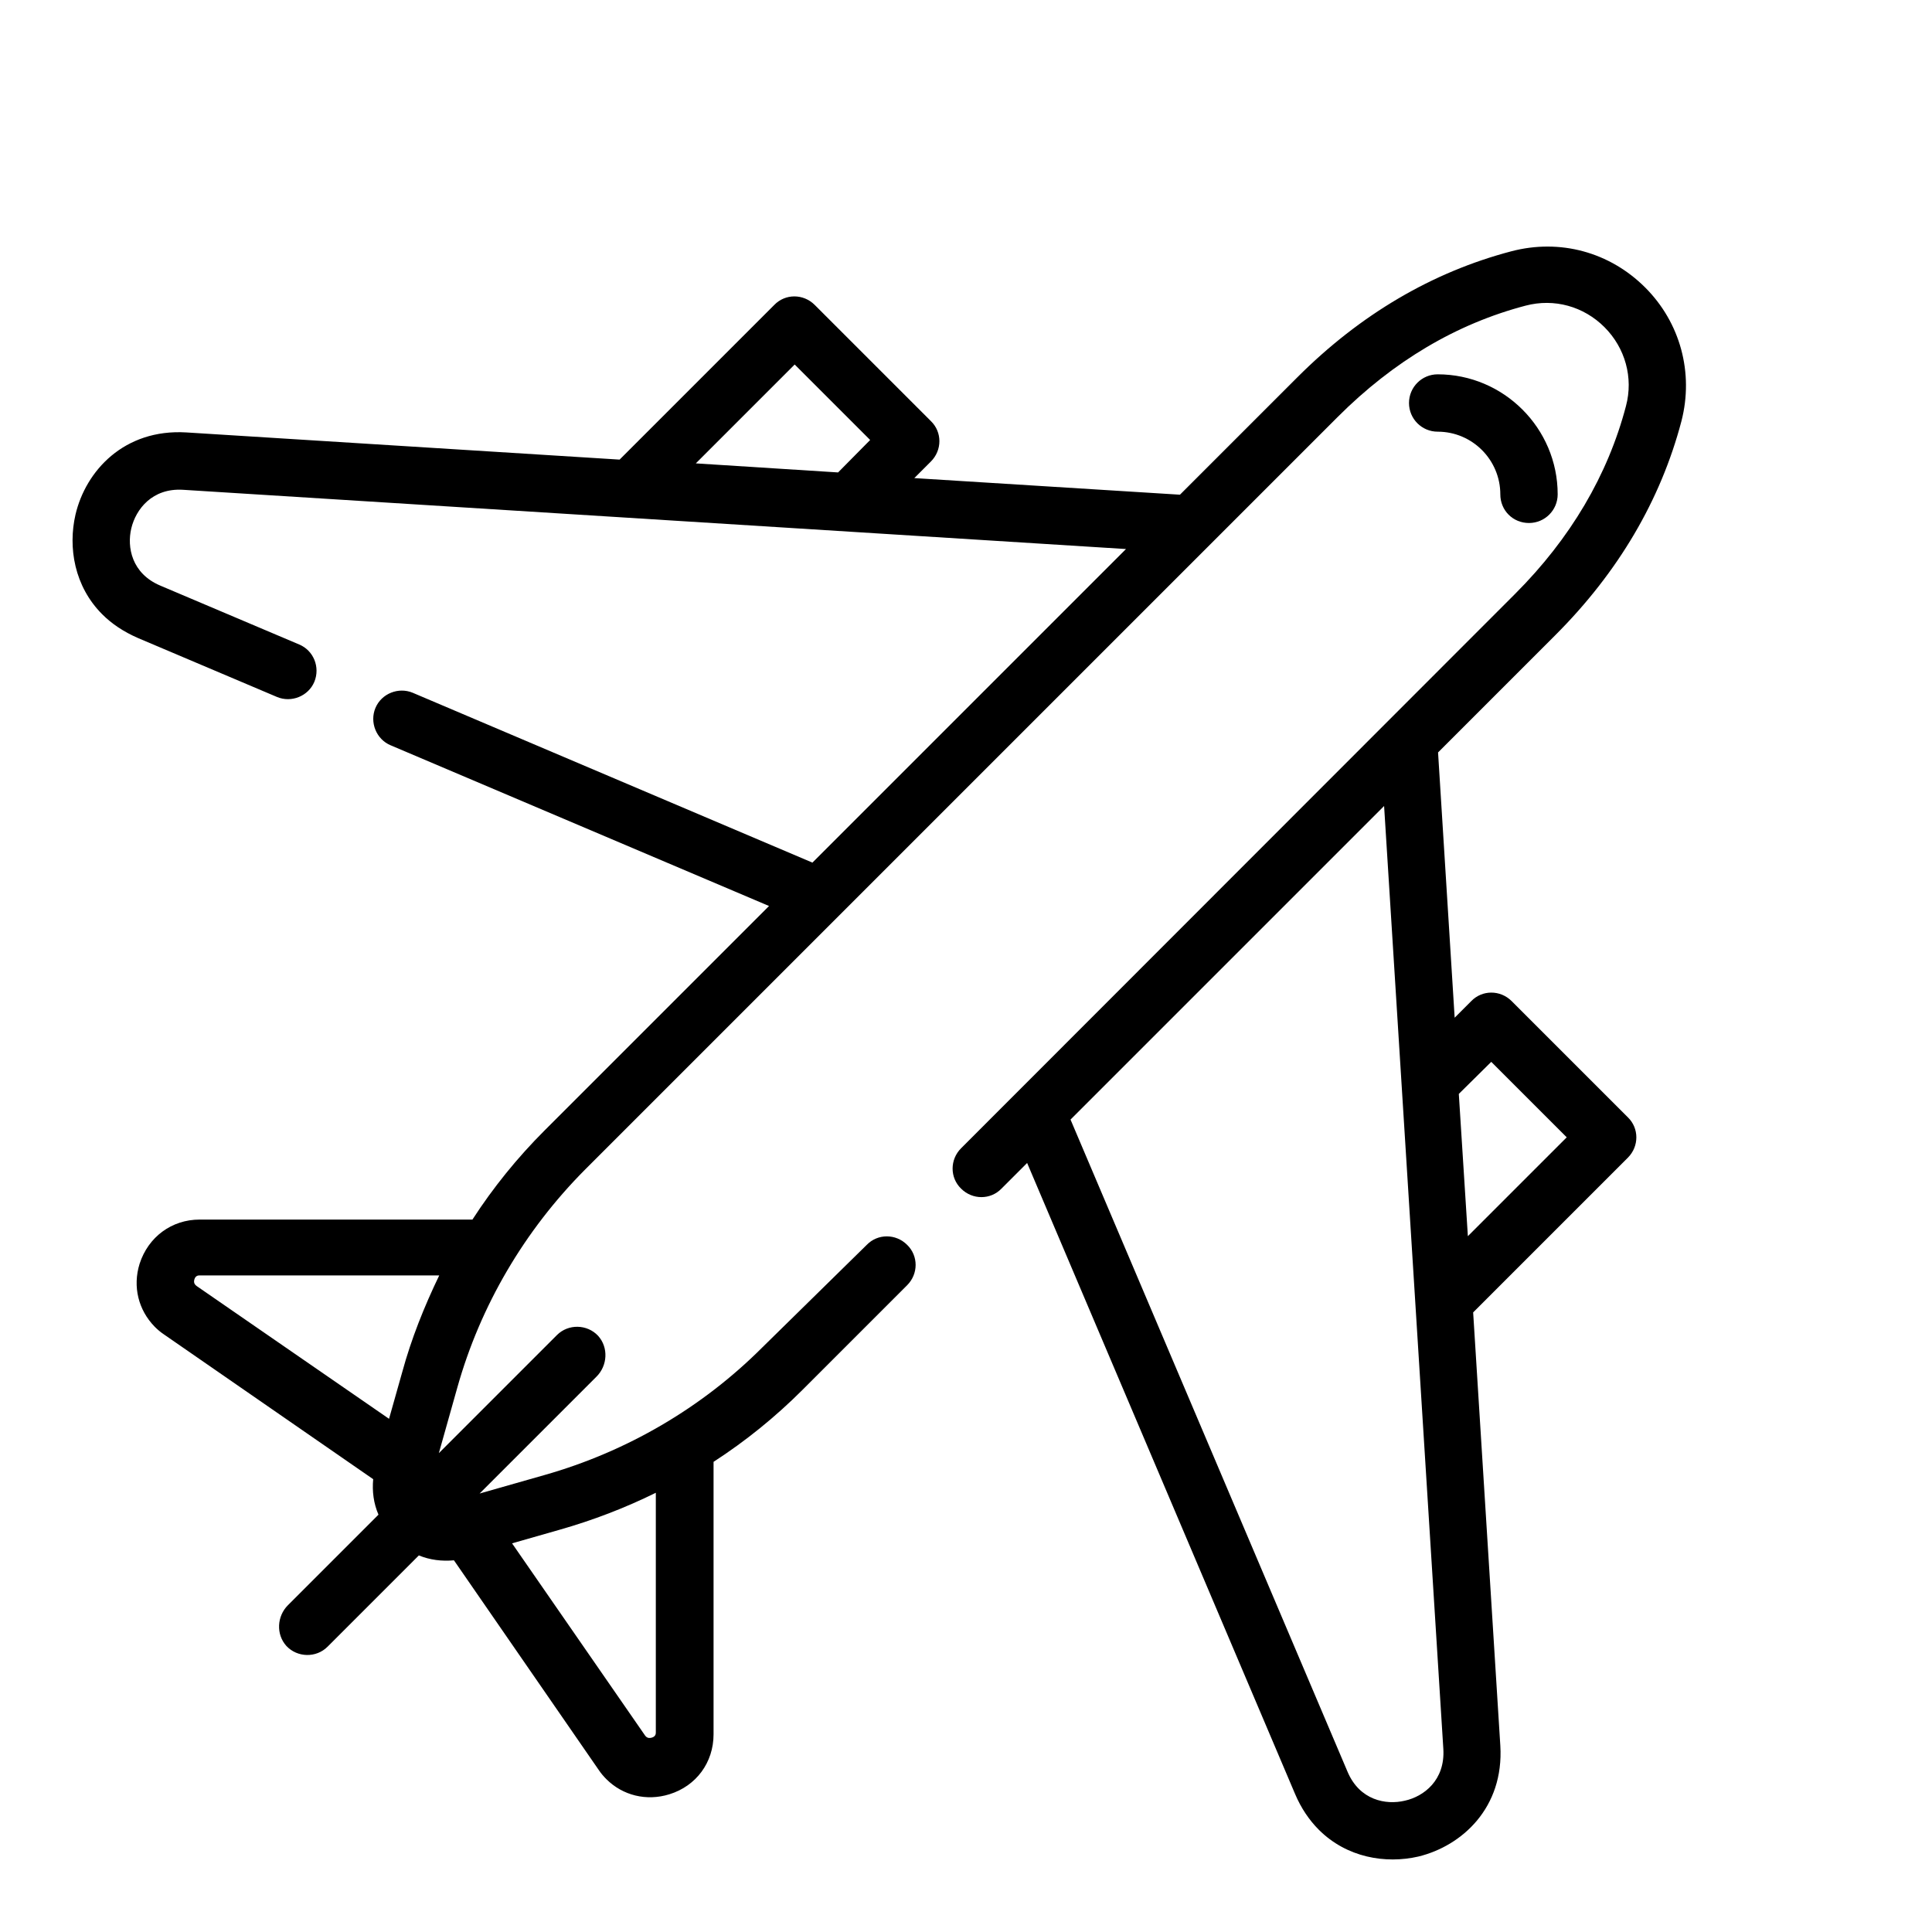 <?xml version="1.0" encoding="utf-8"?>
<!-- Generator: Adobe Illustrator 21.0.0, SVG Export Plug-In . SVG Version: 6.00 Build 0)  -->
<svg version="1.1" id="Capa_1" xmlns="http://www.w3.org/2000/svg" xmlns:xlink="http://www.w3.org/1999/xlink" x="0px" y="0px"
	 viewBox="0 0 512 512" style="enable-background:new 0 0 512 512;" xml:space="preserve">
<g>
	<g>
		<path d="M397.6,462.6l-7.2-114.8l41-41c3-3,3-7.8,0-10.7l-30.8-30.8c-3-3-7.8-3-10.7,0l-4.4,4.4l-4.4-70.3l31.1-31.1
			c16.7-16.7,27.9-35.8,33.4-56.7c3.3-12.8-0.3-26.1-9.6-35.4c0,0,0,0,0,0c-9.4-9.4-22.6-13-35.5-9.6c-20.9,5.5-40,16.7-56.7,33.4
			l-31.1,31.1l-70.4-4.4l4.4-4.4c3-3,3-7.8,0-10.7l-30.8-30.8c-3-3-7.8-3-10.7,0l-41,41l-114.8-7.2c-16.5-1-26.7,10.2-29.4,21.8
			c-2,8.7-0.3,19,7.1,26.4c2.5,2.5,5.6,4.6,9.5,6.3l36.8,15.6c3.8,1.6,8.3-0.2,9.9-4c1.6-3.9-0.2-8.3-4-9.9l-36.8-15.6
			c-7.6-3.2-8.9-10.2-7.7-15.2c1.2-5,5.5-10.7,13.7-10.2l249.9,15.7l-83.1,83.1l-105.9-45c-3.8-1.6-8.3,0.2-9.9,4
			c-1.6,3.8,0.2,8.3,4,9.9l100.3,42.6l-59.5,59.5c-7.2,7.2-13.6,15.1-19.1,23.6H52.9c-7.4,0-13.6,4.6-15.9,11.7
			c-1.9,6.1-0.3,12.3,4,16.7c0.7,0.7,1.5,1.4,2.4,2l55.5,38.4c-0.3,3.2,0.1,6.4,1.4,9.4l-24,24c-2.9,2.9-3.2,7.7-0.4,10.8
			c2.9,3.1,7.9,3.2,10.9,0.2l24.2-24.2c2.9,1.2,6.1,1.6,9.3,1.3l38.4,55.6c0.6,0.9,1.3,1.7,2,2.4c4.3,4.3,10.6,5.9,16.7,4
			c7.1-2.2,11.7-8.4,11.7-15.9v-72.2c8.5-5.5,16.4-11.9,23.6-19.1l27.7-27.7c3-3,3-7.8,0-10.7c-3-3-7.8-3-10.7,0L202,357.1
			c-16,16-35.9,27.6-57.7,33.8l-17.2,4.9l31-31c2.9-2.9,3.2-7.7,0.4-10.8c-2.9-3.1-7.9-3.2-10.9-0.2l-31.3,31.3l4.9-17.4
			c6.1-21.7,17.8-41.6,33.8-57.7l199.5-199.5c14.8-14.8,31.5-24.7,49.8-29.5c7.6-2,15.4,0.2,20.9,5.7c0,0,0,0,0,0
			c5.5,5.5,7.7,13.4,5.7,20.9c-4.8,18.3-14.7,35.1-29.4,49.8L254.7,304.3c-3,3-3,7.8,0,10.7c3,3,7.8,3,10.7,0l6.8-6.8l71,167.2
			c1.6,3.8,3.8,7,6.3,9.5c7.4,7.4,17.7,9.1,26.4,7.1C387.4,489.2,398.6,479.1,397.6,462.6z M222.1,125.2l-37.7-2.4l26.2-26.2l20,20
			L222.1,125.2z M148.3,405.4c8.8-2.5,17.4-5.8,25.5-9.8l0,63.5c0,0.3,0,1.1-1.1,1.4c-1.1,0.3-1.5-0.3-1.7-0.5l-35.3-51L148.3,405.4
			z M106.6,363.6l-3.5,12.4l-51-35.2c-0.2-0.2-0.9-0.6-0.6-1.7c0.3-1.1,1.1-1.1,1.4-1.1l63.5,0C112.4,346.3,109,354.8,106.6,363.6z
			 M395.2,281.4l20,20l-26.2,26.2l-2.4-37.7L395.2,281.4z M372.3,477.2c-5,1.2-12-0.1-15.2-7.7l-73.4-172.8l83.1-83.1l15.7,249.9
			C383,471.8,377.3,476.1,372.3,477.2z"/>
	</g>
</g>
<g>
	<g>
		<path d="M412.8,131c0-17.5-14.3-31.8-31.8-31.8c-4.2,0-7.6,3.4-7.6,7.6c0,4.2,3.4,7.6,7.6,7.6c9.2,0,16.6,7.5,16.6,16.6
			c0,2.1,0.8,4,2.2,5.4c1.4,1.4,3.3,2.2,5.4,2.2C409.4,138.6,412.8,135.2,412.8,131z"/>
	</g>
</g>
</svg>
